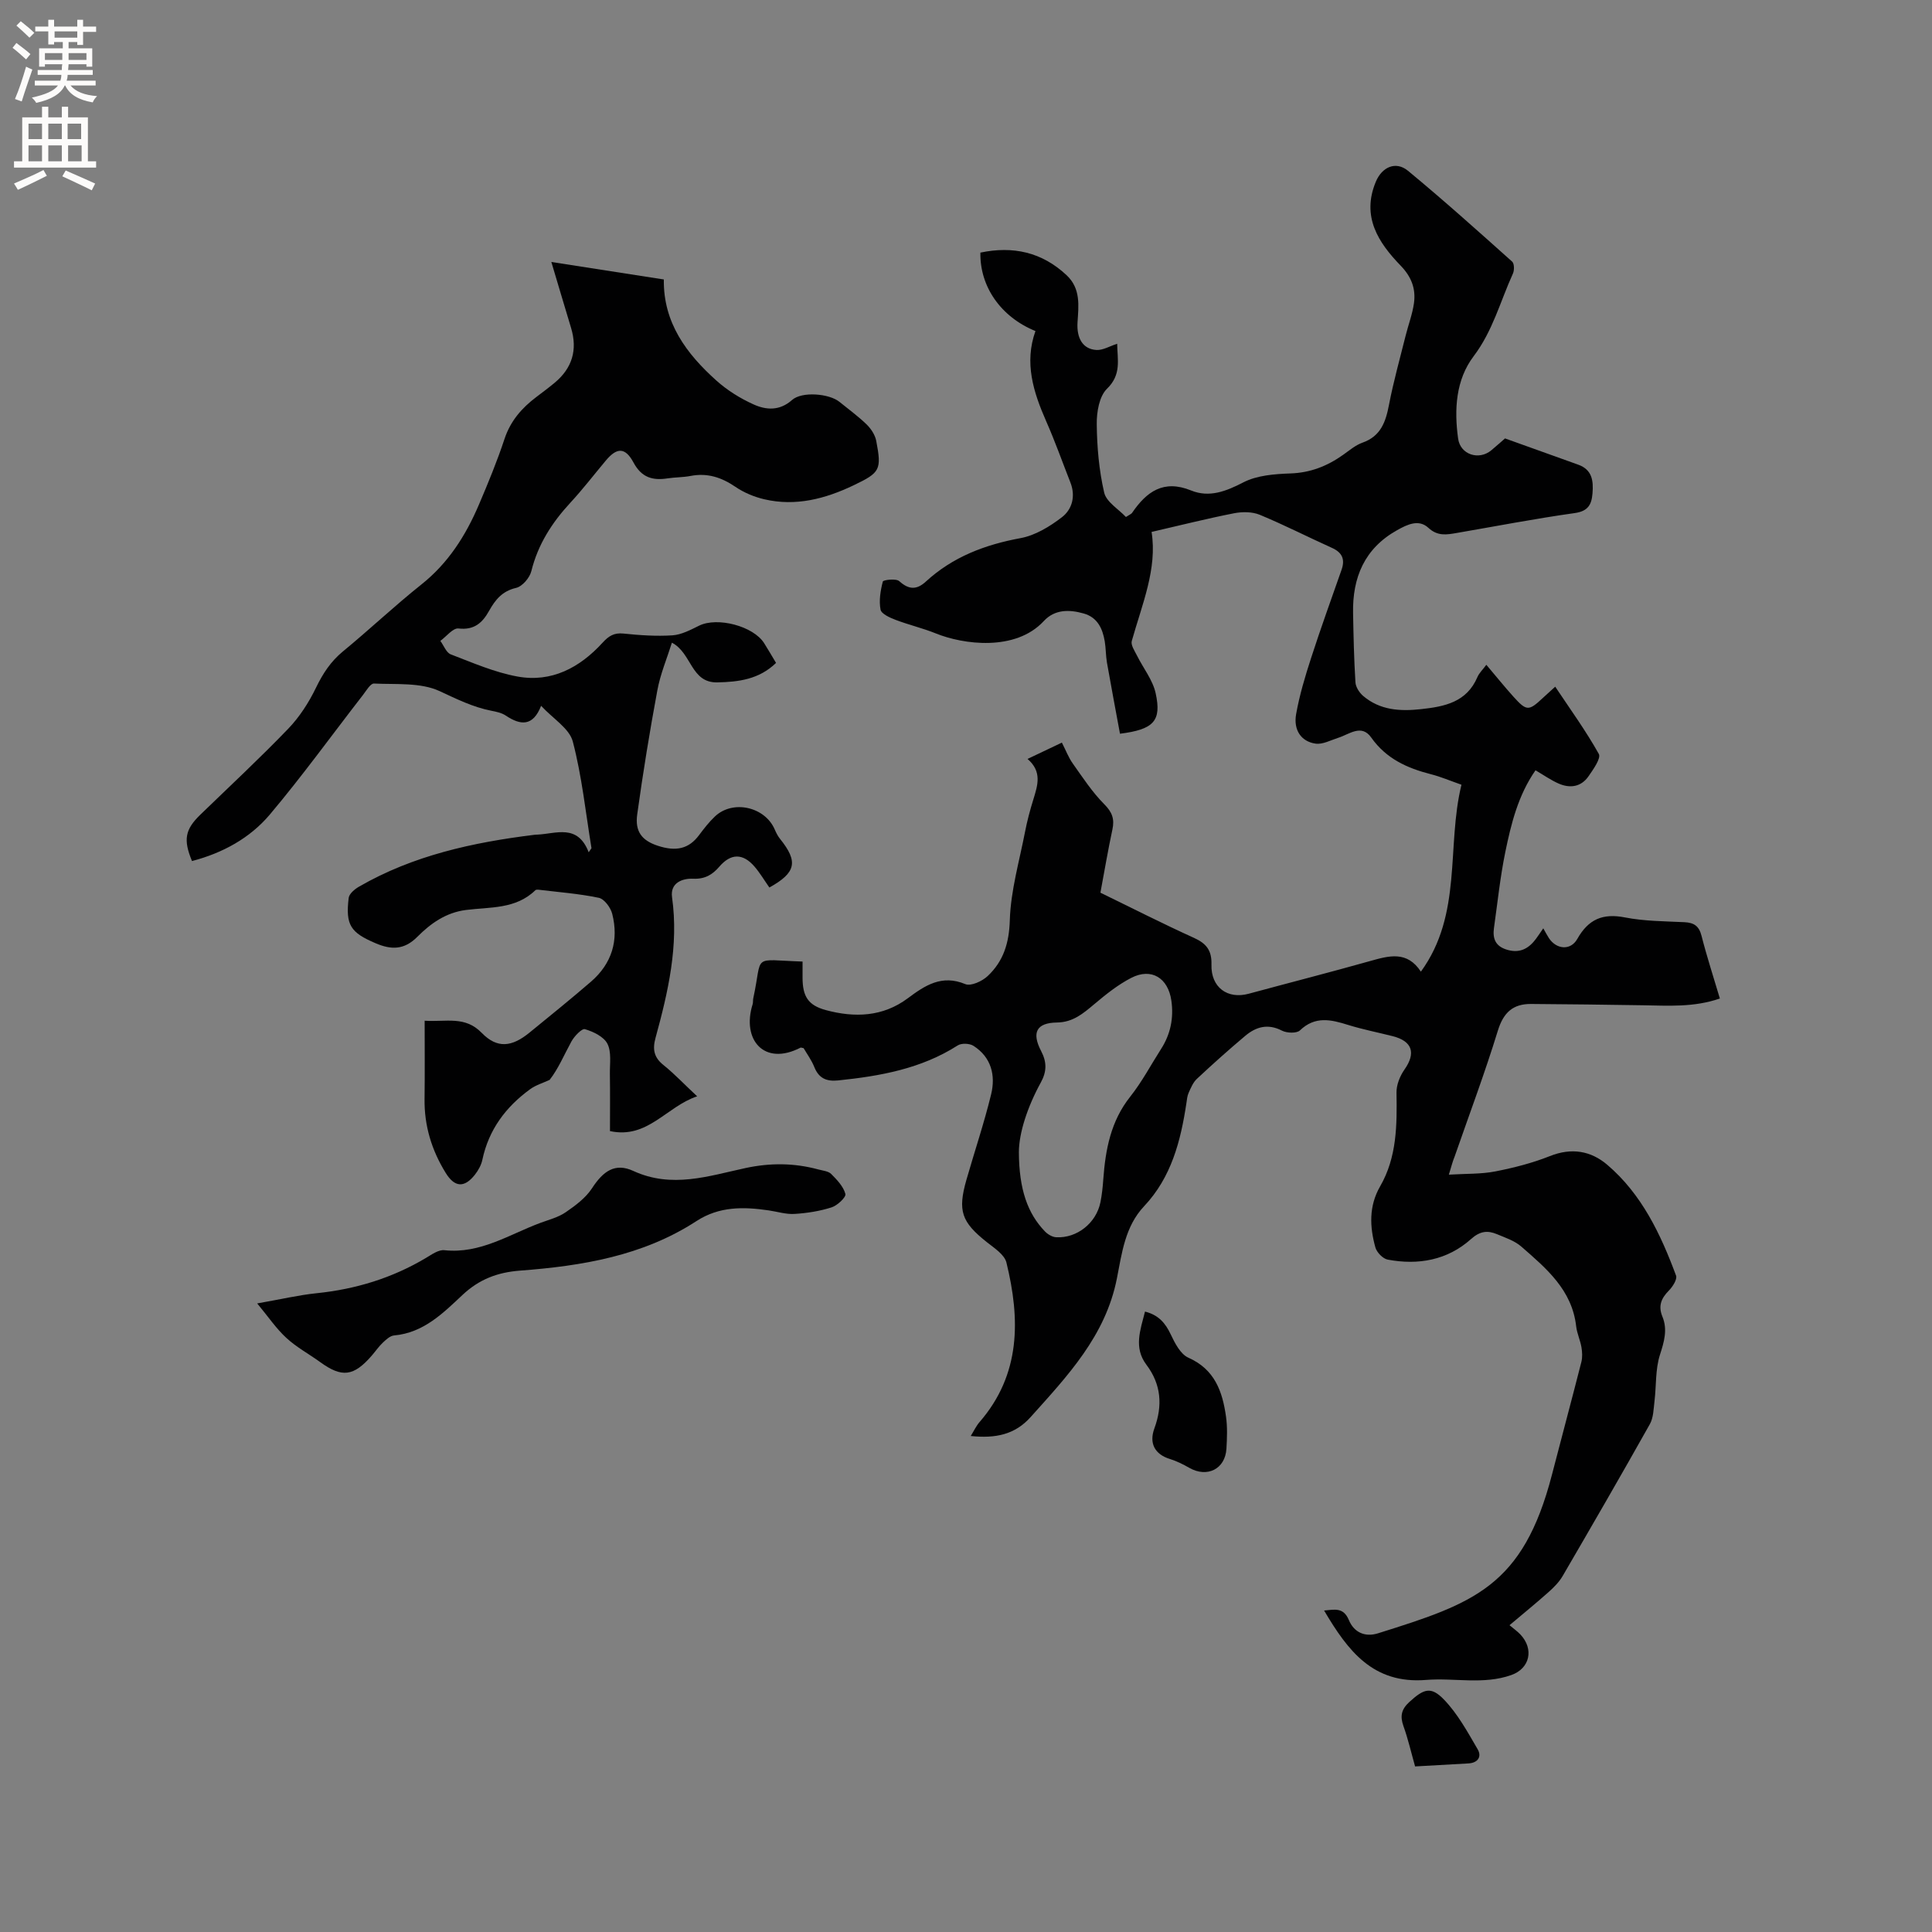 <svg enable-background="new 0 0 400 400" viewBox="0 0 400 400" xmlns="http://www.w3.org/2000/svg"><rect x="0" y="0" width="400" height="400" fill="#808080" stroke="none"/><g fill="#010102"><path d="m299.97 243.2c3.63-.22 6.69-.1 9.61-.67 3.83-.75 7.68-1.73 11.3-3.17 4.47-1.79 8.48-1.11 11.89 1.8 7.14 6.09 11.05 14.35 14.24 22.94.28.77-.71 2.31-1.5 3.11-1.58 1.6-2.23 3.17-1.33 5.37 1.11 2.69.37 5.19-.51 7.93-.96 3-.74 6.37-1.12 9.56-.2 1.62-.21 3.44-.97 4.79-5.91 10.53-11.96 20.98-18.04 31.42-.73 1.25-1.8 2.34-2.89 3.31-2.6 2.32-5.31 4.52-8.12 6.89.88.74 1.63 1.27 2.25 1.92 2.86 3.03 1.97 7.04-1.88 8.4-5.78 2.05-11.78.54-17.62 1.01-11.01.89-16.22-6.03-21.14-14.37 2.13-.18 3.99-.74 5.12 1.96 1.09 2.62 3.39 3.59 6.04 2.76 19.81-6.21 30.01-9.64 36.02-32.86 2.01-7.77 4.1-15.52 6.08-23.3.25-.97.19-2.08.02-3.08-.25-1.45-.92-2.85-1.09-4.31-.85-7.55-6.19-12.01-11.36-16.52-1.38-1.21-3.31-1.84-5.05-2.57-1.96-.82-3.52-.64-5.38 1.03-4.88 4.36-10.9 5.43-17.23 4.24-1-.19-2.26-1.49-2.55-2.52-1.19-4.27-1.37-8.57.97-12.63 3.5-6.06 3.51-12.71 3.4-19.42-.03-1.6.71-3.44 1.65-4.78 2.4-3.41 1.65-5.87-2.43-6.91-3.08-.78-6.21-1.39-9.24-2.33-3.54-1.11-6.82-1.89-9.97 1.13-.68.65-2.72.57-3.73.05-2.93-1.51-5.38-.79-7.62 1.1-3.41 2.87-6.73 5.84-9.98 8.88-.79.73-1.25 1.86-1.71 2.88-.3.66-.36 1.43-.47 2.17-1.18 7.83-3.11 15.34-8.76 21.33-3.95 4.19-4.6 9.73-5.63 14.95-2.34 11.9-10.26 20.22-17.86 28.7-3.24 3.62-7.23 4.46-12.4 3.92.68-1.1 1.14-2.1 1.83-2.89 8.56-9.88 8.43-21.29 5.56-33.02-.4-1.65-2.52-3.01-4.06-4.23-5.23-4.15-6.07-6.45-4.22-12.91 1.69-5.9 3.66-11.73 5.11-17.68.96-3.94.04-7.69-3.65-10.05-.81-.52-2.48-.59-3.26-.09-7.57 4.84-16.05 6.35-24.75 7.25-2.41.25-4.01-.42-4.95-2.78-.58-1.44-1.53-2.73-2.21-3.9-.42-.08-.56-.15-.63-.11-7.56 3.91-12.22-1.65-9.93-8.97.12-.4.05-.85.14-1.26 2.02-9.27-.56-7.95 10.2-7.59v3.35c.01 3.84 1.13 5.7 4.82 6.7 5.94 1.6 11.79 1.42 16.97-2.45 3.58-2.67 7.03-4.96 11.91-2.93 1.15.48 3.5-.6 4.63-1.67 3.26-3.07 4.44-6.82 4.58-11.56.19-6.14 1.98-12.23 3.16-18.33.44-2.28 1.05-4.54 1.74-6.76.88-2.87 1.81-5.68-1.23-8.3 2.63-1.25 4.8-2.28 7.11-3.38.81 1.57 1.37 3.09 2.28 4.36 2.05 2.89 4.02 5.91 6.5 8.4 1.65 1.66 2.15 3.07 1.68 5.24-.91 4.24-1.63 8.51-2.48 13.07 6.48 3.15 12.87 6.41 19.4 9.37 2.57 1.17 3.67 2.61 3.59 5.51-.14 4.72 3.32 7.24 7.72 6.04 8.38-2.27 16.79-4.42 25.14-6.77 3.9-1.1 7.64-2.17 10.5 2.2 8.67-11.93 5.26-25.9 8.4-38.7-2.35-.82-4.29-1.66-6.31-2.17-4.92-1.26-9.28-3.21-12.37-7.6-2.03-2.88-4.55-.66-6.85.06-1.55.49-3.2 1.41-4.68 1.2-2.98-.43-4.61-2.82-4.02-6.12.7-3.93 1.86-7.8 3.1-11.61 1.98-6.13 4.18-12.2 6.31-18.28.76-2.18.11-3.58-2.02-4.53-4.99-2.25-9.87-4.75-14.92-6.84-1.56-.64-3.6-.65-5.3-.32-5.56 1.09-11.07 2.48-17.1 3.87 1.22 7.62-1.97 14.99-4.1 22.59-.23.83.59 2.03 1.07 2.99 1.3 2.62 3.28 5.07 3.88 7.83 1.25 5.73-.4 7.49-7.39 8.37-.9-4.87-1.83-9.8-2.7-14.74-.25-1.46-.21-2.96-.46-4.42-.45-2.63-1.51-4.93-4.34-5.73-2.98-.85-6-.89-8.27 1.56-5.9 6.37-16.74 4.84-22.34 2.57-2.72-1.1-5.61-1.77-8.36-2.82-1.18-.45-2.93-1.23-3.1-2.11-.36-1.86-.02-3.94.47-5.82.09-.34 2.75-.67 3.4-.08 1.99 1.8 3.62 1.83 5.52.08 5.57-5.11 12.23-7.63 19.61-8.99 3.03-.56 6.03-2.39 8.53-4.31 2.15-1.64 2.89-4.39 1.77-7.22-1.66-4.23-3.18-8.52-5.01-12.67-2.66-6.04-4.57-12.11-2.22-18.67-7.18-2.91-11.54-9.23-11.4-16.24 6.73-1.41 12.73-.12 17.85 4.68 2.96 2.78 2.48 6.31 2.26 9.75-.21 3.27 1.07 5.57 3.94 5.73 1.31.07 2.67-.77 4.27-1.29.04 3.32.93 6.37-2.11 9.32-1.6 1.55-2.15 4.82-2.12 7.31.05 4.75.47 9.58 1.54 14.19.45 1.94 2.96 3.4 4.5 5.05.78-.51 1.11-.62 1.27-.85 3-4.39 6.5-6.97 12.23-4.64 3.74 1.52 7.2.19 10.81-1.68 2.82-1.46 6.45-1.73 9.75-1.85 4.13-.14 7.62-1.52 10.89-3.84 1.3-.91 2.56-2.01 4.02-2.53 3.78-1.33 4.81-4.27 5.49-7.81.93-4.84 2.27-9.6 3.46-14.38.56-2.25 1.41-4.45 1.72-6.72.4-2.94-.51-5.41-2.74-7.72-4.65-4.8-8.16-10.17-5.17-17.37 1.27-3.07 4.13-4.38 6.67-2.29 7.35 6.07 14.45 12.44 21.56 18.8.46.41.48 1.8.16 2.49-2.61 5.73-4.16 11.86-8.12 17.09-3.71 4.89-4.06 11.06-3.22 17.08.46 3.32 4.31 4.55 6.88 2.4 1.14-.95 2.24-1.94 2.83-2.45 5.31 1.9 10.22 3.68 15.14 5.43 2.92 1.04 3.18 3.35 2.97 5.95-.19 2.33-.91 3.69-3.7 4.08-8.18 1.15-16.29 2.72-24.43 4.12-2.06.35-3.93.71-5.85-1.07-1.99-1.84-4.35-.7-6.46.48-6.76 3.77-9.28 9.8-9.13 17.21.09 4.77.19 9.54.49 14.3.06.98.81 2.14 1.59 2.81 3.49 2.97 7.63 3.22 12 2.74 4.89-.53 9.44-1.44 11.66-6.63.36-.85 1.1-1.53 1.85-2.55 1.95 2.3 3.72 4.5 5.61 6.6 2.72 3.01 3.16 3 6.04.31.77-.72 1.55-1.42 2.61-2.38 3.13 4.7 6.37 9.16 9.03 13.93.49.88-1.14 3.18-2.12 4.6-1.54 2.23-3.84 2.57-6.22 1.52-1.62-.72-3.1-1.76-4.77-2.74-3.61 5.19-5.05 11.08-6.26 16.96-1.06 5.17-1.6 10.45-2.34 15.69-.29 2.09.23 3.69 2.51 4.44 2.33.77 4.16.17 5.69-1.58.68-.78 1.22-1.68 2.01-2.79.48.84.79 1.45 1.16 2.02 1.55 2.36 4.49 2.64 5.88.18 2.29-4.06 5.24-5.36 9.85-4.46 4.03.79 8.22.79 12.35.99 1.96.1 3 .78 3.52 2.81 1.09 4.28 2.46 8.48 3.8 12.99-5.42 1.87-10.69 1.48-15.94 1.4-7.72-.12-15.44-.22-23.16-.27-3.73-.02-5.7 1.76-6.86 5.51-2.7 8.8-5.95 17.43-8.97 26.13-.34.8-.58 1.7-1.18 3.7zm-89.02-4.68c.03 7.75 1.81 12.7 5.38 16.42.58.61 1.53 1.18 2.34 1.22 4.32.23 8.29-2.95 9.16-7.23.31-1.55.48-3.14.59-4.72.45-6.19 1.54-12.08 5.59-17.17 2.42-3.05 4.26-6.55 6.37-9.85 1.97-3.07 2.65-6.42 2.14-10.01-.67-4.72-4.14-6.86-8.29-4.73-2.77 1.42-5.27 3.43-7.67 5.45-2.3 1.93-4.42 3.76-7.73 3.8-4.22.06-5.29 2.05-3.27 5.92 1.19 2.29 1.18 4.21-.07 6.5-2.78 5.06-4.53 10.47-4.54 14.4z"/><path d="m144.34 226.98c-6.41 2.14-10.24 8.89-18.05 7.2 0-3.9.04-7.89-.02-11.88-.03-2.1.36-4.48-.51-6.2-.74-1.46-2.9-2.5-4.65-3.02-.64-.19-2.2 1.45-2.8 2.54-1.52 2.77-2.74 5.71-4.52 7.96-1.35.63-2.84 1.06-4.02 1.92-5.04 3.66-8.58 8.37-9.9 14.61-.23 1.1-.84 2.2-1.54 3.09-2.19 2.79-4.19 2.64-6.04-.34-2.91-4.7-4.47-9.78-4.39-15.35.07-5.28.02-10.55.02-16.18 4.52.29 8.34-1.06 11.82 2.52 3.22 3.31 6.25 2.91 9.89-.06 4.27-3.49 8.56-6.95 12.73-10.55 4.32-3.74 5.79-8.56 4.39-14.05-.33-1.3-1.64-3.07-2.78-3.31-4.11-.86-8.34-1.17-12.53-1.68-.2-.02-.49 0-.61.12-4.04 3.94-9.37 3.45-14.34 4.08-4.16.52-7.35 2.8-10.1 5.57-2.72 2.73-5.39 2.7-8.62 1.32-5.17-2.2-6.26-3.74-5.58-9.38.1-.86 1.24-1.82 2.13-2.33 11.23-6.49 23.6-9.17 36.29-10.74.21-.03.42-.03.63-.04 3.92-.18 8.34-2.29 10.64 3.65.19-.28.38-.56.58-.84-1.21-7.38-1.98-14.89-3.87-22.09-.71-2.7-4.06-4.69-6.56-7.39-1.7 4.34-4.28 4.05-7.32 2.02-.85-.57-1.97-.8-3-1-3.82-.75-7.17-2.43-10.69-4.06-3.94-1.83-9.01-1.35-13.6-1.57-.72-.03-1.58 1.47-2.26 2.35-6.42 8.27-12.56 16.78-19.3 24.78-4.14 4.9-9.81 7.98-16.11 9.62-1.84-4.43-1.43-6.54 1.73-9.6 6.09-5.9 12.31-11.68 18.19-17.79 2.35-2.44 4.28-5.45 5.76-8.51 1.42-2.93 3.04-5.42 5.58-7.51 5.49-4.51 10.66-9.41 16.21-13.83 5.59-4.44 9.21-10.16 11.94-16.56 1.91-4.48 3.77-8.99 5.3-13.61 1.24-3.73 3.58-6.4 6.59-8.67 1.27-.96 2.54-1.91 3.77-2.93 3.65-3.03 4.79-6.82 3.41-11.38-1.32-4.35-2.6-8.7-4.08-13.64 7.94 1.23 15.41 2.4 23.29 3.62-.14 8.94 4.69 15.39 10.9 20.95 2.24 2.01 4.93 3.68 7.68 4.92 2.61 1.18 5.4 1.37 7.97-.92 2.04-1.81 7.68-1.34 9.81.39 1.89 1.54 3.88 2.98 5.62 4.67.91.89 1.75 2.16 1.99 3.38 1.15 6.03.84 6.59-4.71 9.24-5.85 2.79-11.97 4.4-18.46 2.88-2.1-.49-4.23-1.38-6-2.59-2.88-1.96-5.81-2.91-9.27-2.24-1.55.3-3.17.26-4.74.5-3.11.48-5.39-.15-7.07-3.28-1.72-3.2-3.45-3.13-5.71-.43-2.45 2.92-4.78 5.96-7.37 8.76-3.8 4.11-6.7 8.62-8.07 14.15-.34 1.39-1.88 3.19-3.17 3.48-2.87.66-4.3 2.47-5.57 4.73-1.38 2.48-3.07 4.05-6.35 3.67-1.14-.13-2.5 1.66-3.75 2.57.71.96 1.22 2.43 2.16 2.79 4.51 1.73 9.04 3.71 13.76 4.58 7.09 1.31 12.95-1.83 17.67-7 1.26-1.38 2.36-2.09 4.31-1.89 3.37.35 6.79.59 10.15.37 1.89-.13 3.77-1.14 5.54-2.01 3.75-1.84 11.18.07 13.44 3.62.84 1.33 1.63 2.7 2.47 4.1-3.51 3.41-7.76 3.94-12.15 4.03-5.51.12-5.27-6.07-9.41-8.22-1.02 3.26-2.39 6.48-3.01 9.85-1.59 8.53-2.98 17.1-4.17 25.69-.5 3.59.99 5.41 4.19 6.48 3.91 1.31 6.53.62 8.61-2.17 1.01-1.35 2.06-2.71 3.29-3.87 3.71-3.52 10.38-2.01 12.39 2.72.29.67.63 1.35 1.09 1.92 3.8 4.72 3.33 6.99-2.21 10.07-1.02-1.45-1.93-3-3.09-4.35-2.41-2.78-4.89-2.73-7.26.02-1.44 1.68-2.99 2.62-5.46 2.51-2.18-.09-4.76.83-4.34 3.83 1.41 10.03-.81 19.6-3.42 29.12-.67 2.43-.31 4.12 1.76 5.72 2.27 1.84 4.29 4 6.86 6.38z"/><path d="m53.25 269.86c4.97-.87 8.6-1.73 12.27-2.11 8.13-.83 15.72-3.15 22.74-7.35 1.16-.7 2.56-1.69 3.74-1.56 7.44.8 13.42-3.26 19.89-5.66 1.78-.66 3.72-1.15 5.25-2.21 2.01-1.38 4.12-2.95 5.42-4.94 2.34-3.6 4.8-5.33 8.56-3.6 7.97 3.67 15.59 1.05 23.24-.6 5.12-1.1 10.07-1.06 15.06.29.92.25 2.06.34 2.66.93 1.21 1.21 2.54 2.6 2.95 4.15.17.67-1.67 2.4-2.88 2.78-2.45.78-5.07 1.19-7.65 1.35-1.76.11-3.56-.47-5.34-.73-5.22-.77-10.25-.86-14.98 2.22-11.08 7.21-23.69 9.28-36.53 10.25-4.62.35-8.43 1.78-11.88 5.02-4.04 3.79-8.09 7.86-14.18 8.4-.82.07-1.66.86-2.33 1.49-.84.79-1.5 1.77-2.26 2.65-3.77 4.36-6.2 4.65-10.71 1.38-2.31-1.68-4.89-3.06-6.97-4.98-2.11-1.92-3.74-4.36-6.07-7.17z"/><path d="m237.06 271.55c2.77.69 4.21 2.35 5.32 4.71.86 1.82 2.03 4.12 3.67 4.84 5.46 2.42 7.05 7 7.78 12.18.31 2.18.22 4.45.09 6.66-.25 4.22-3.99 6.07-7.69 3.96-1.27-.73-2.62-1.4-4.01-1.83-3.11-.96-4.37-3.22-3.21-6.36 1.72-4.7 1.42-9.08-1.67-13.17-2.66-3.54-1.24-7.19-.28-10.99z"/><path d="m292.98 365.72c-.82-2.89-1.45-5.68-2.41-8.35-.74-2.07-.43-3.49 1.23-5 2.95-2.69 4.44-3.32 7.16-.49 2.84 2.94 4.88 6.7 6.97 10.28.9 1.54.06 2.84-1.95 2.94-3.56.19-7.12.4-11 .62z"/></g><path d="m2.6 9.9.8-1c.9.7 1.9 1.4 2.9 2.3l-.9 1.1c-1.1-1-2-1.8-2.8-2.4zm.5 10.6c.9-2.1 1.6-4.3 2.3-6.7.4.2.8.4 1.3.6-.7 2.1-1.5 4.3-2.2 6.6zm.3-15.2.9-.9c1 .8 2 1.6 2.8 2.4l-1 1c-.9-.9-1.8-1.7-2.7-2.5zm12.6-1.2h1.2v1.4h2.7v1.1h-2.7v2.7h-1.2v-.6h-1.8v1.3h4.9v3.8h-1.2v-.5h-3.7c0 .4-.1.9-.1 1.2h5.1v1h-5.2c0 .5-.1.9-.2 1.2h6v1h-5.2c1.1 1.3 2.9 2 5.5 2.2-.4.4-.7.8-.9 1.3-2.9-.5-4.8-1.6-5.7-3.5h-.1c-.8 1.7-2.7 2.9-5.9 3.6-.2-.4-.6-.8-.9-1.1 2.8-.6 4.6-1.4 5.4-2.5h-4.8v-1h5.3c.1-.3.2-.7.2-1.2h-4.9v-1h5c0-.4 0-.8.1-1.2h-3.6v.5h-1.2v-3.8h4.9v-1.3h-1.8v.5h-1.2v-2.7h-2.7v-1h2.7v-1.4h1.2v1.4h4.8zm-6.7 8.3h3.6c0-.4 0-.9 0-1.4h-3.6zm1.9-4.6h4.8v-1.3h-4.7v1.3zm6.7 3.2h-3.7v1.4h3.7z" fill="#fcfbfa"/><path d="m8.7 22.1h1.3v2.2h2.8v-2.2h1.3v2.2h4.1v9.1h1.7v1.3h-17v-1.3h1.7v-9.1h4.1zm.3 13.1.7 1.2c-1.8.9-3.8 1.9-6 2.9-.2-.4-.5-.8-.8-1.3 2.3-1 4.4-1.9 6.1-2.8zm-3.1-6.4h2.8v-3.2h-2.8zm0 4.6h2.8v-3.3h-2.8zm4.1-4.6h2.8v-3.2h-2.8zm0 4.6h2.8v-3.3h-2.8zm3.6 1.9c2.1.9 4.1 1.8 6.1 2.7l-.7 1.4c-2.2-1.1-4.2-2-6.1-2.9zm3.2-9.7h-2.8v3.2h2.8zm-2.7 7.8h2.8v-3.3h-2.8z" fill="#fcfbfa"/></svg>